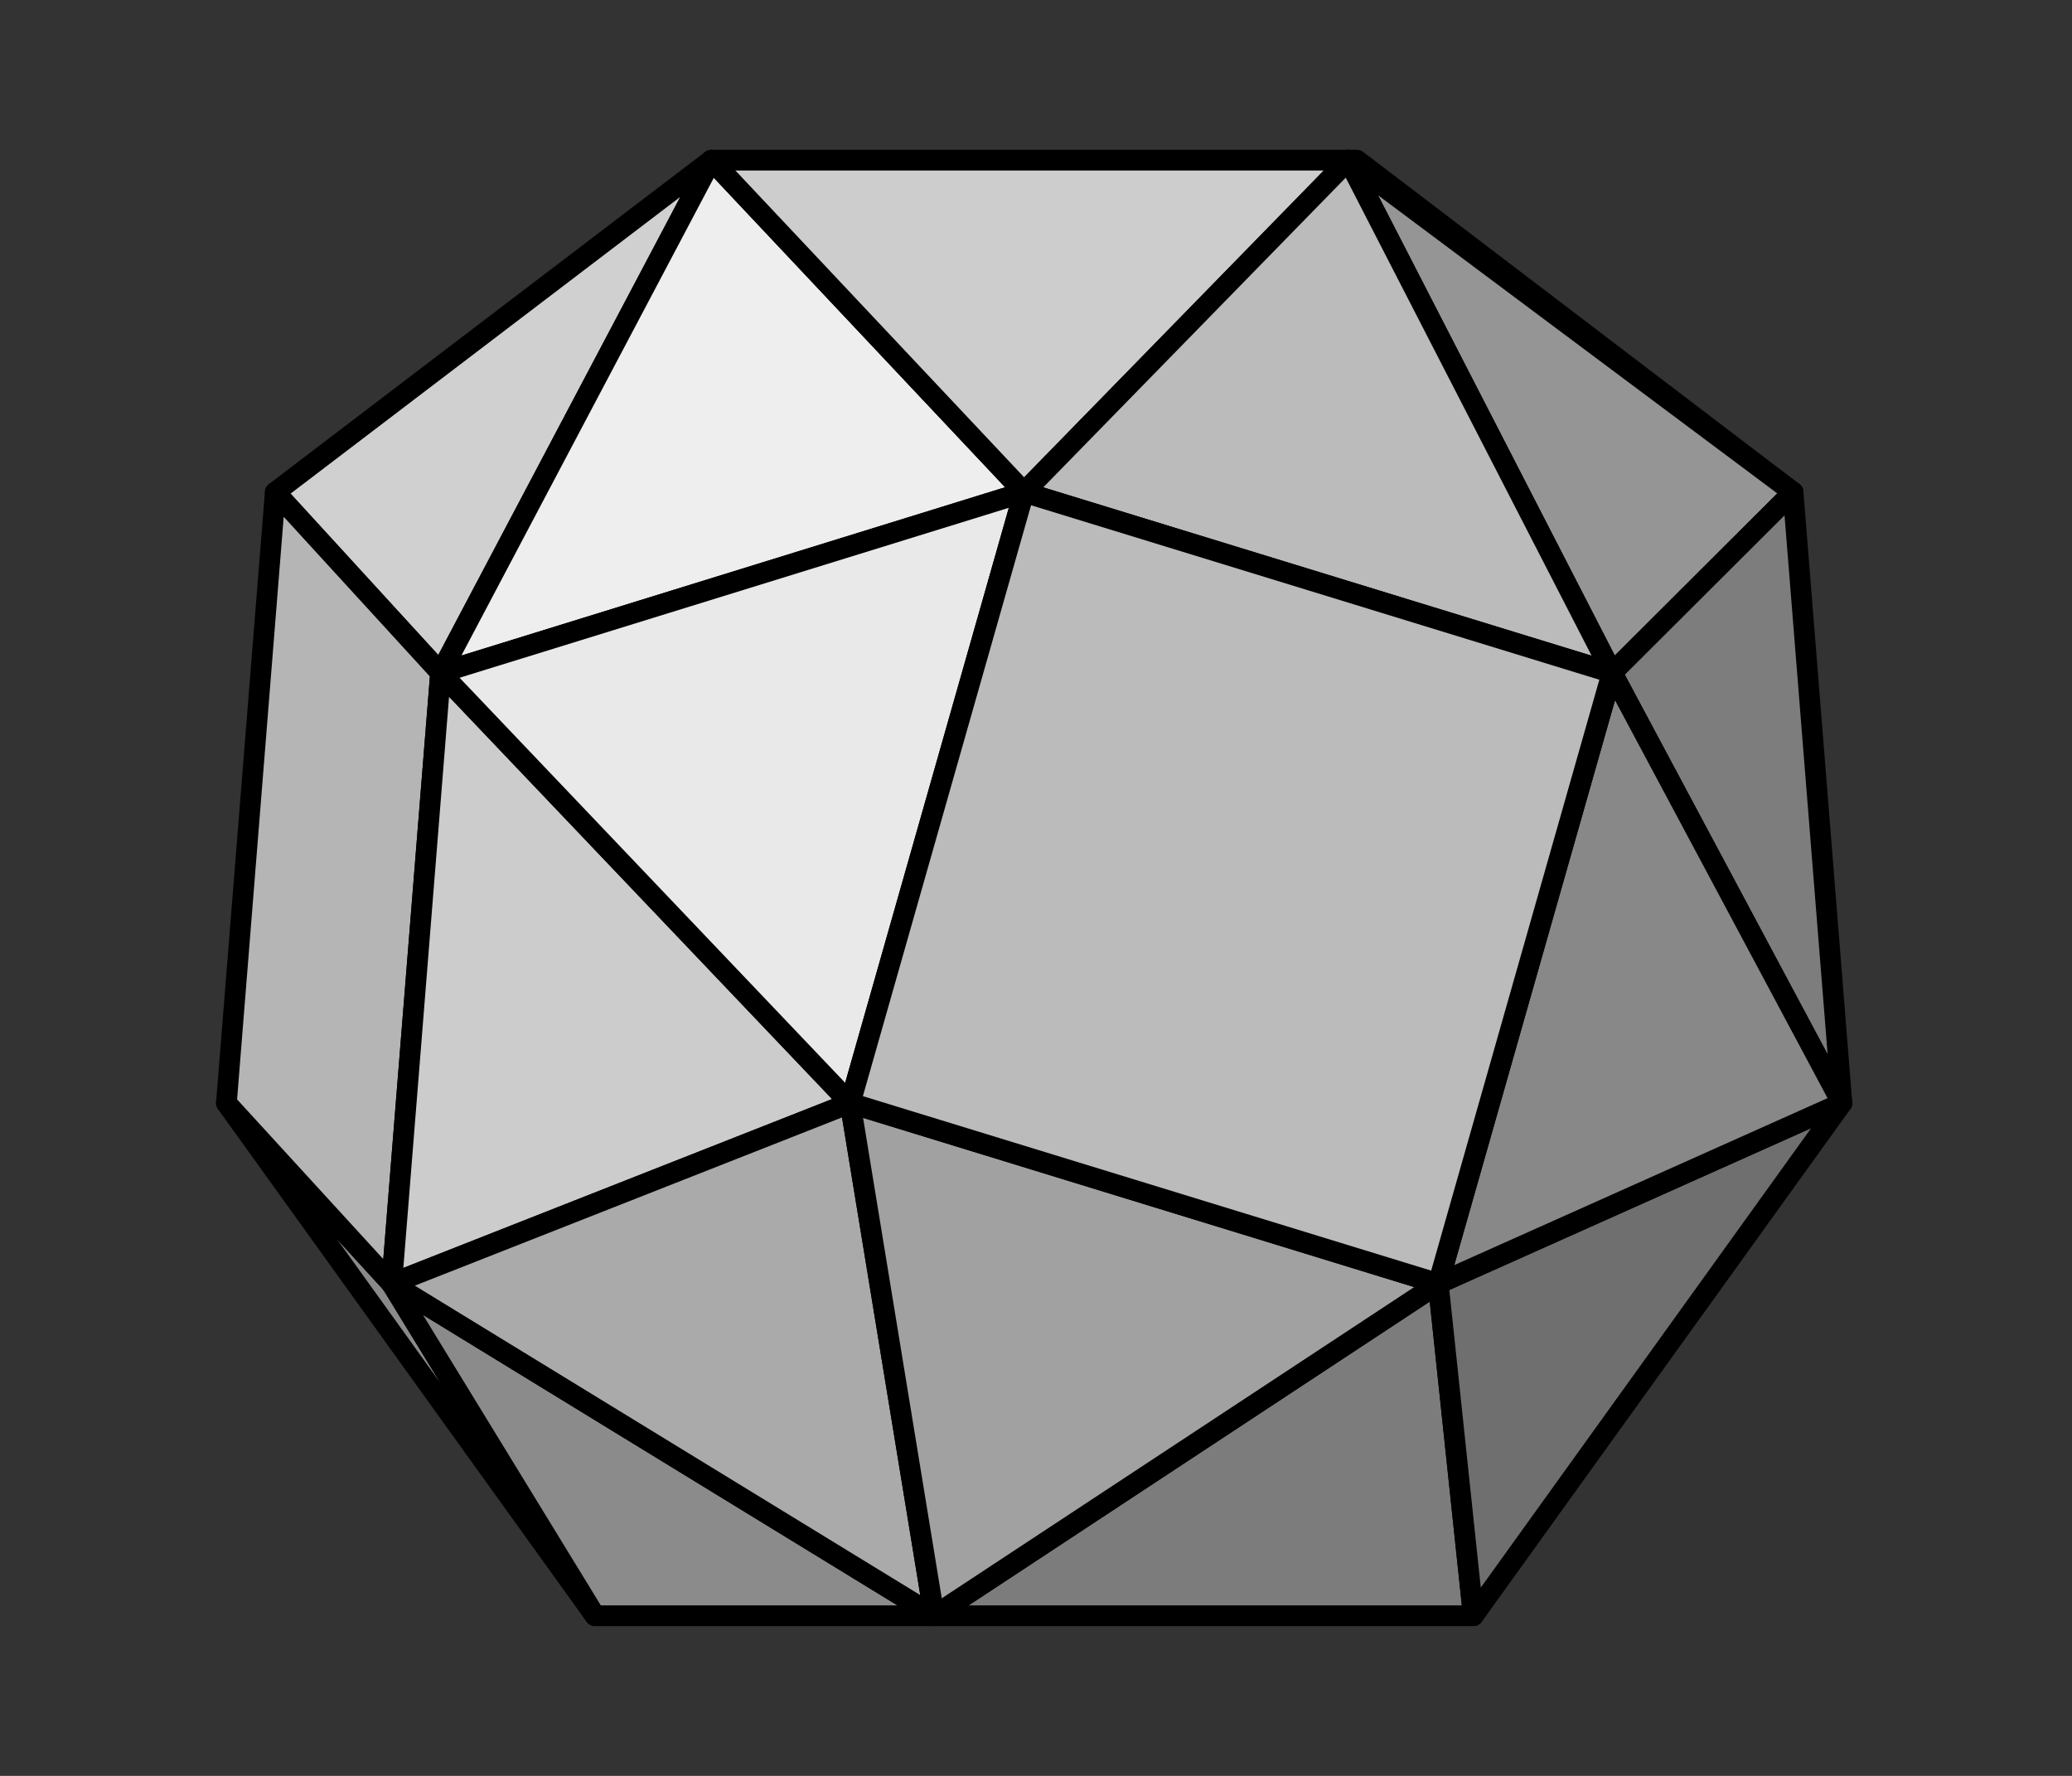 <?xml version="1.0" encoding="UTF-8" standalone="no"?><svg
   width="70"
   height="60"
   viewBox="0 0 70 60"
   version="1.1"
   id="svg1"
   sodipodi:docname="org.inkscape.render.poly-3d.svg"
   inkscape:version="1.4-dev (de72ba3c18, 2023-06-27, custom)"
   xmlns:inkscape="http://www.inkscape.org/namespaces/inkscape"
   xmlns:sodipodi="http://sodipodi.sourceforge.net/DTD/sodipodi-0.dtd"
   xmlns="http://www.w3.org/2000/svg"
   xmlns:svg="http://www.w3.org/2000/svg">
  <rect x="0" y="0" width="70" height="60" fill="#333333" stroke="none"/>
  <sodipodi:namedview
     id="namedview1"
     pagecolor="#ffffff"
     bordercolor="#000000"
     borderopacity="0.25"
     inkscape:showpageshadow="2"
     inkscape:pageopacity="0.0"
     inkscape:pagecheckerboard="0"
     inkscape:deskcolor="#d1d1d1"
     showgrid="true"
     inkscape:zoom="8"
     inkscape:cx="30"
     inkscape:cy="29.125"
     inkscape:current-layer="layer1">
    <inkscape:grid
       id="grid1"
       units="px"
       originx="0"
       originy="0"
       spacingx="1"
       spacingy="1"
       empcolor="#0099e5"
       empopacity="0.302"
       color="#3f84a6"
       opacity="0.149"
       empspacing="5"
       dotted="false"
       gridanglex="30"
       gridanglez="30"
       visible="true" />
  </sodipodi:namedview>
  <defs
     id="defs1" />
  <g
     inkscape:label="org.inkscape.render.poly-3d"
     inkscape:groupmode="layer"
     id="layer1">
    <g
       inkscape:label="snub_cube:y15.70:x0.00:x0.00:y0.00:x0.00:x0.00"
       transform="matrix(0.269,0,0,0.269,34.938,30)"
       id="g3394"
       style="stroke-width:2.601;stroke-dasharray:none">
      <path
         inkscape:label="Face:27"
         style="fill:#868686;fill-opacity:1;stroke:#000000;stroke-width:2.601;stroke-linejoin:round;stroke-dasharray:none;stroke-opacity:1"
         d="m 39.461,-91.409 55.85,41.711 -54.778,-41.711 z"
         id="path3377" />
      <path
         inkscape:label="Face:0"
         style="fill:#8a8a8a;fill-opacity:1;stroke:#000000;stroke-width:2.601;stroke-linejoin:round;stroke-dasharray:none;stroke-opacity:1"
         d="M -80.687,49.698 -101.447,27.02 -55.156,91.409 Z"
         id="path3378" />
      <path
         inkscape:label="Face:1"
         style="fill:#8b8b8b;fill-opacity:1;stroke:#000000;stroke-width:2.601;stroke-linejoin:round;stroke-dasharray:none;stroke-opacity:1"
         d="m -80.687,49.698 25.531,41.711 h 42.592 z"
         id="path3379" />
      <path
         inkscape:label="Face:8"
         style="fill:#d0d0d0;fill-opacity:1;stroke:#000000;stroke-width:2.601;stroke-linejoin:round;stroke-dasharray:none;stroke-opacity:1"
         d="m -74.55,-27.02 34.018,-64.389 -54.778,41.711 z"
         id="path3380" />
      <path
         inkscape:label="Face:32"
         style="fill:#b5b5b5;fill-opacity:1;stroke:#000000;stroke-width:2.601;stroke-linejoin:round;stroke-dasharray:none;stroke-opacity:1"
         d="m -101.447,27.02 20.76,22.678 6.137,-76.718 -20.76,-22.678 z"
         id="path3381" />
      <path
         inkscape:label="Face:26"
         style="fill:#959595;fill-opacity:1;stroke:#000000;stroke-width:2.601;stroke-linejoin:round;stroke-dasharray:none;stroke-opacity:1"
         d="m 39.461,-91.409 33.119,64.389 22.731,-22.678 z"
         id="path3382" />
      <path
         inkscape:label="Face:30"
         style="fill:#7d7d7d;fill-opacity:1;stroke:#000000;stroke-width:2.601;stroke-linejoin:round;stroke-dasharray:none;stroke-opacity:1"
         d="M 72.579,-27.02 101.447,27.02 95.311,-49.698 Z"
         id="path3383" />
      <path
         inkscape:label="Face:16"
         style="fill:#7c7c7c;fill-opacity:1;stroke:#000000;stroke-width:2.601;stroke-linejoin:round;stroke-dasharray:none;stroke-opacity:1"
         d="M -12.564,91.409 H 55.156 L 50.748,49.698 Z"
         id="path3384" />
      <path
         inkscape:label="Face:22"
         style="fill:#6f6f6f;fill-opacity:1;stroke:#000000;stroke-width:2.601;stroke-linejoin:round;stroke-dasharray:none;stroke-opacity:1"
         d="m 50.748,49.698 4.408,41.711 46.291,-64.389 z"
         id="path3385" />
      <path
         inkscape:label="Face:23"
         style="fill:#888888;fill-opacity:1;stroke:#000000;stroke-width:2.601;stroke-linejoin:round;stroke-dasharray:none;stroke-opacity:1"
         d="M 50.748,49.698 101.447,27.02 72.579,-27.02 Z"
         id="path3386" />
      <path
         inkscape:label="Face:9"
         style="fill:#eeeeee;fill-opacity:1;stroke:#000000;stroke-width:2.601;stroke-linejoin:round;stroke-dasharray:none;stroke-opacity:1"
         d="m -74.55,-27.02 73.273,-22.678 -39.255,-41.711 z"
         id="path3387" />
      <path
         inkscape:label="Face:14"
         style="fill:#cdcdcd;fill-opacity:1;stroke:#000000;stroke-width:2.601;stroke-linejoin:round;stroke-dasharray:none;stroke-opacity:1"
         d="m -40.532,-91.409 39.255,41.711 40.737,-41.711 z"
         id="path3388" />
      <path
         inkscape:label="Face:18"
         style="fill:#bbbbbb;fill-opacity:1;stroke:#000000;stroke-width:2.601;stroke-linejoin:round;stroke-dasharray:none;stroke-opacity:1"
         d="M -1.277,-49.698 72.579,-27.02 39.461,-91.409 Z"
         id="path3389" />
      <path
         inkscape:label="Face:2"
         style="fill:#cccccc;fill-opacity:1;stroke:#000000;stroke-width:2.601;stroke-linejoin:round;stroke-dasharray:none;stroke-opacity:1"
         d="M -80.687,49.698 -23.109,27.02 -74.55,-27.02 Z"
         id="path3390" />
      <path
         inkscape:label="Face:3"
         style="fill:#aaaaaa;fill-opacity:1;stroke:#000000;stroke-width:2.601;stroke-linejoin:round;stroke-dasharray:none;stroke-opacity:1"
         d="m -80.687,49.698 68.123,41.711 -10.545,-64.389 z"
         id="path3391" />
      <path
         inkscape:label="Face:7"
         style="fill:#e9e9e9;fill-opacity:1;stroke:#000000;stroke-width:2.601;stroke-linejoin:round;stroke-dasharray:none;stroke-opacity:1"
         d="m -74.55,-27.02 51.442,54.041 21.832,-76.718 z"
         id="path3392" />
      <path
         inkscape:label="Face:13"
         style="fill:#a1a1a1;fill-opacity:1;stroke:#000000;stroke-width:2.601;stroke-linejoin:round;stroke-dasharray:none;stroke-opacity:1"
         d="m -23.109,27.02 10.545,64.389 63.312,-41.711 z"
         id="path3393" />
      <path
         inkscape:label="Face:34"
         style="fill:#bbbbbb;fill-opacity:1;stroke:#000000;stroke-width:2.601;stroke-linejoin:round;stroke-dasharray:none;stroke-opacity:1"
         d="M 72.579,-27.02 -1.277,-49.698 -23.109,27.02 50.748,49.698 Z"
         id="path3394" />
    </g>
  </g>
</svg>
